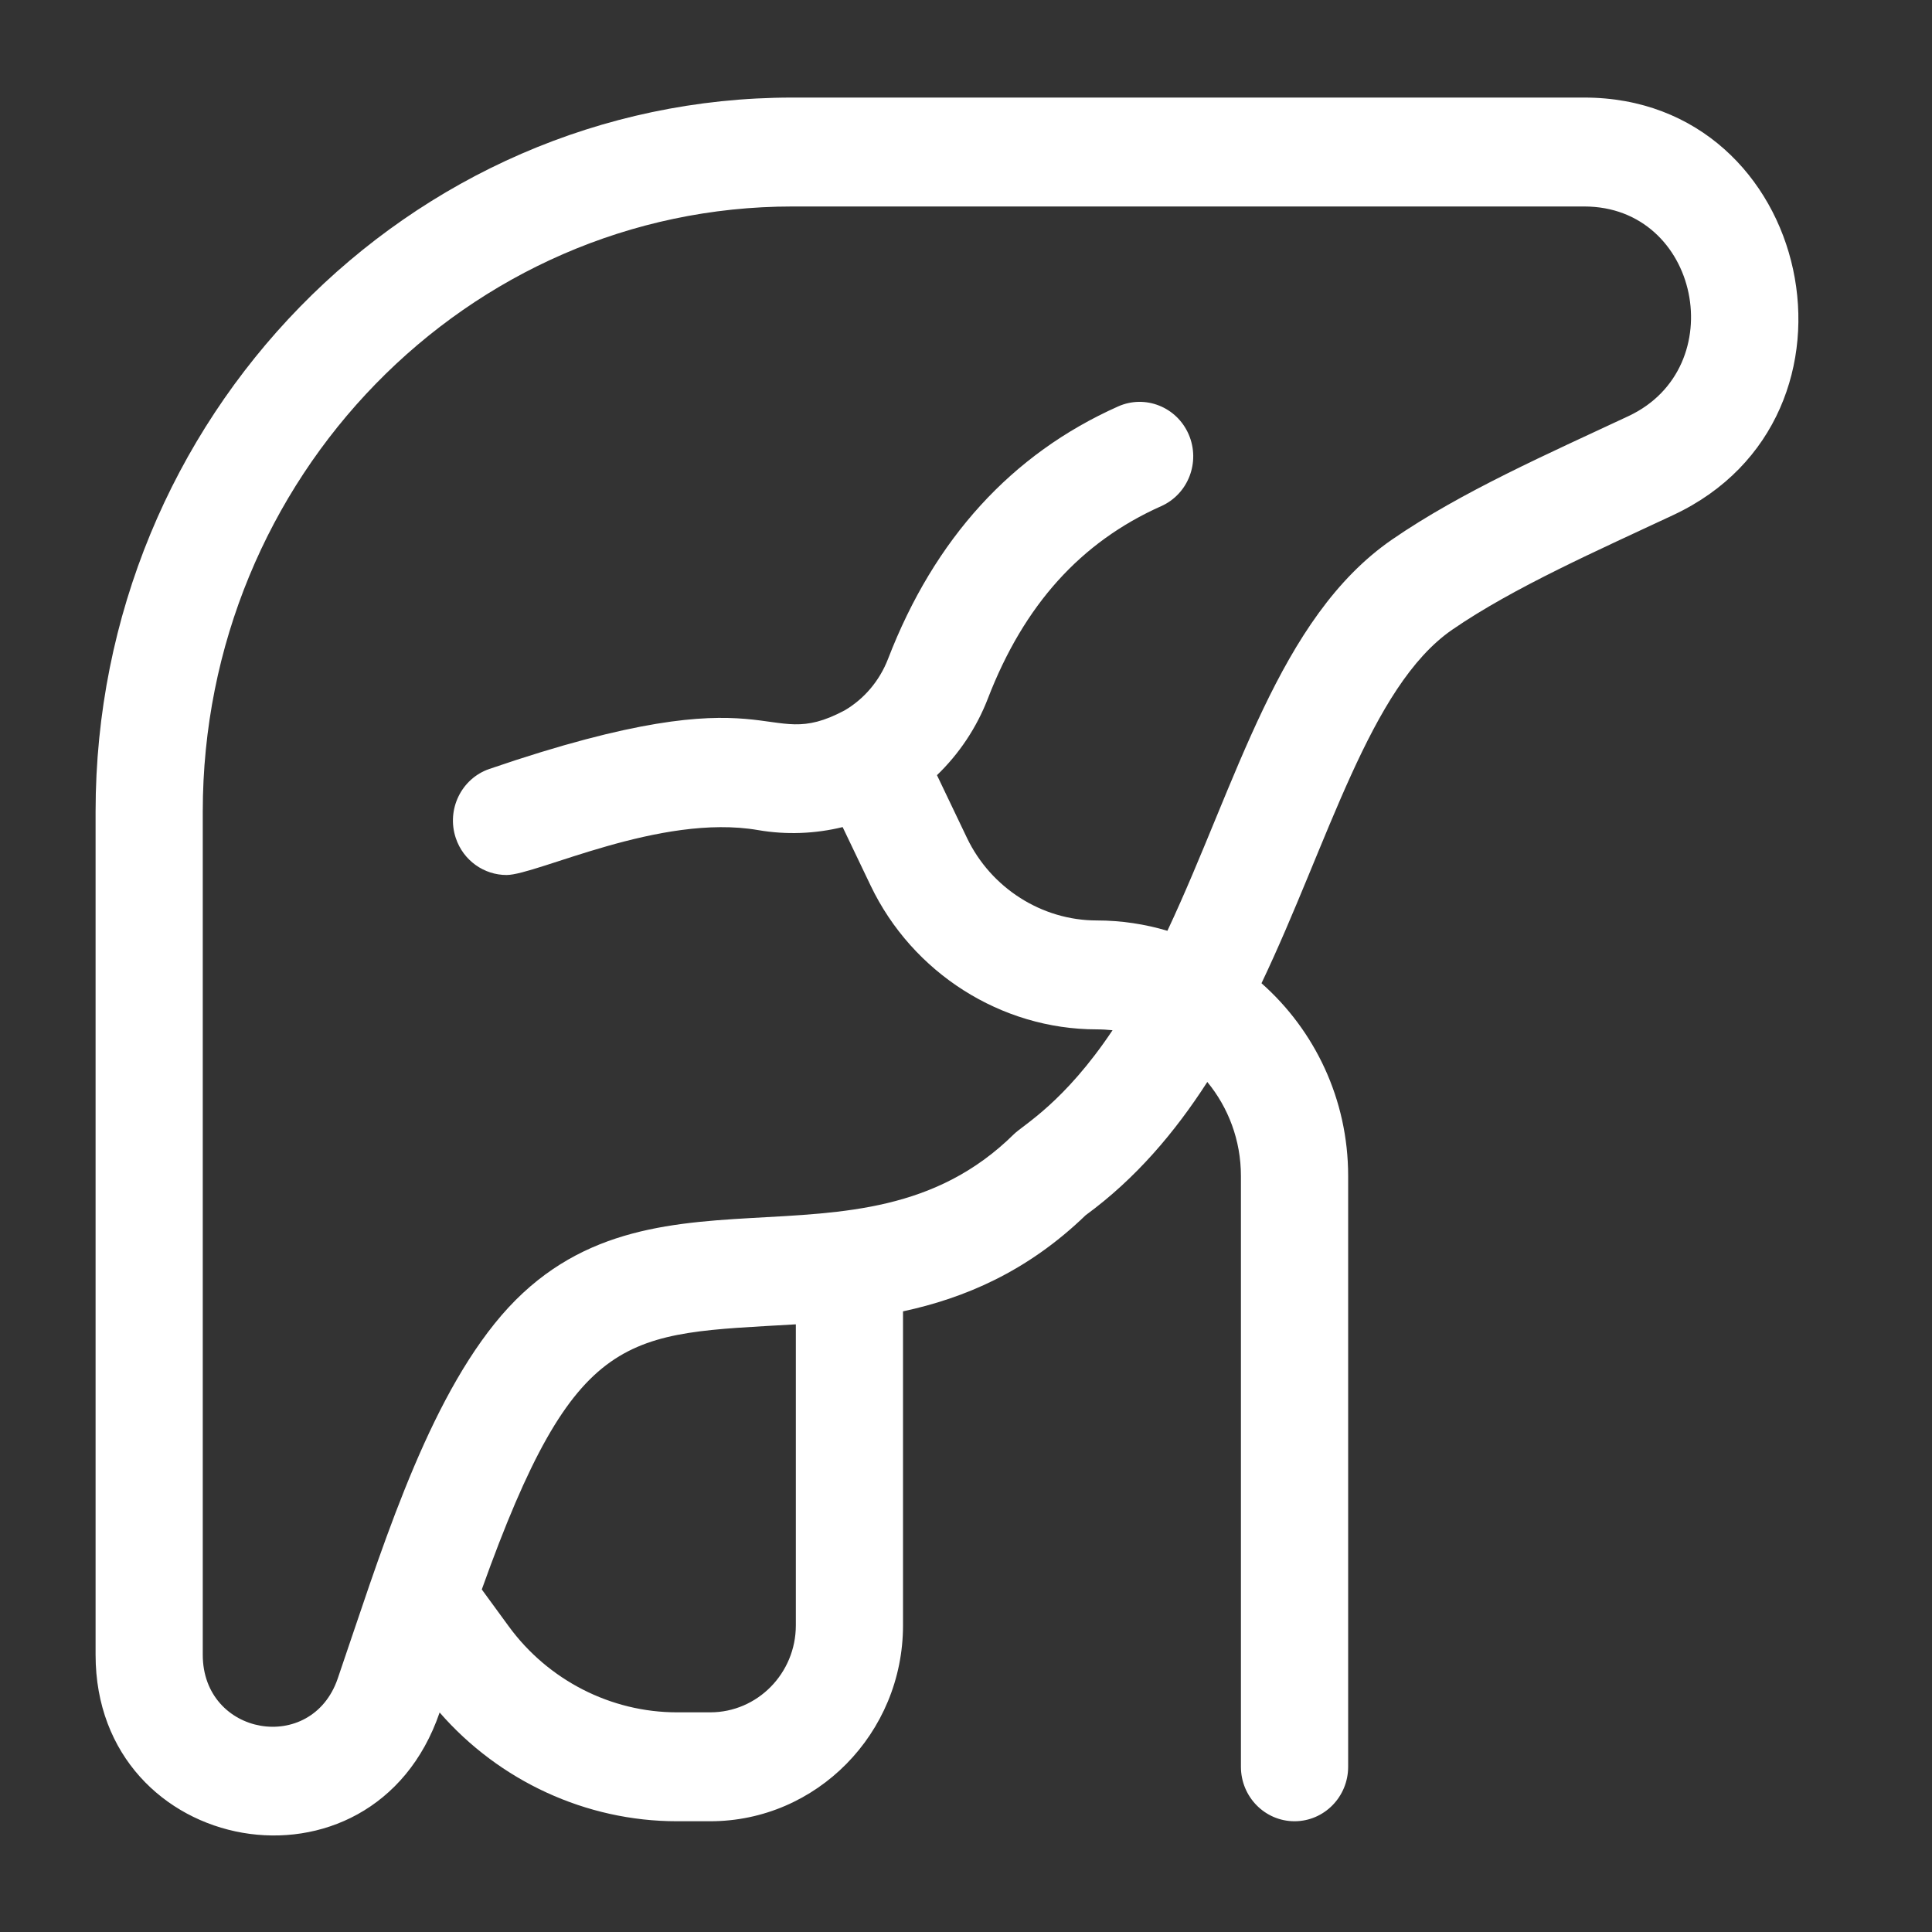 <svg width="40" height="40" viewBox="0 0 40 40" fill="none" xmlns="http://www.w3.org/2000/svg">
<rect x="0" y="0" width="40" height="40" fill="#333333" stroke="none"/>
<path d="M32.801 2.02H16.406C8.451 2.02 1.979 8.651 1.979 16.803V34.261C1.979 38.455 7.717 39.494 9.102 35.455C10.337 36.874 12.135 37.707 14.014 37.707H14.705C16.906 37.707 18.696 35.887 18.696 33.651V27.15C19.954 26.88 21.26 26.336 22.477 25.16C23.512 24.403 24.323 23.446 24.996 22.401C25.43 22.928 25.692 23.607 25.692 24.346V36.579C25.692 37.202 26.189 37.707 26.802 37.707C27.415 37.707 27.912 37.202 27.912 36.579V24.346C27.912 22.755 27.216 21.327 26.118 20.357C27.504 17.447 28.362 14.213 30.066 13.038C31.34 12.16 33.105 11.385 34.648 10.661C38.976 8.631 37.539 2.02 32.801 2.02V2.02ZM16.477 33.651C16.477 34.644 15.682 35.452 14.705 35.452H14.014C12.649 35.452 11.348 34.787 10.534 33.673L9.975 32.908C11.924 27.459 12.963 27.626 16.477 27.419V33.651ZM33.718 8.614C32.071 9.386 30.256 10.181 28.819 11.172C26.467 12.795 25.608 16.209 24.17 19.271C23.706 19.133 23.215 19.057 22.706 19.057C21.572 19.057 20.518 18.387 20.021 17.35L19.399 16.049C19.857 15.608 20.22 15.066 20.453 14.462C21.2 12.526 22.373 11.224 24.04 10.48C24.602 10.23 24.857 9.565 24.611 8.995C24.364 8.424 23.71 8.165 23.149 8.415C20.947 9.397 19.345 11.154 18.387 13.639C18.207 14.105 17.885 14.474 17.487 14.708C15.745 15.633 16.183 13.846 10.132 15.92C9.552 16.119 9.24 16.759 9.436 17.349C9.592 17.819 10.024 18.116 10.487 18.116C11.111 18.116 13.668 16.836 15.694 17.186C16.279 17.287 16.876 17.263 17.446 17.124L18.026 18.336C18.891 20.144 20.728 21.312 22.706 21.312C22.817 21.312 22.926 21.319 23.034 21.33C22.033 22.827 21.194 23.284 20.993 23.481C17.764 26.67 13.282 23.617 10.241 27.403C8.747 29.263 7.848 32.256 6.992 34.753C6.451 36.331 4.198 35.941 4.198 34.261V16.803C4.198 9.895 9.675 4.275 16.406 4.275H32.801C35.192 4.275 35.861 7.608 33.718 8.614V8.614Z" fill="white"/>
</svg>
